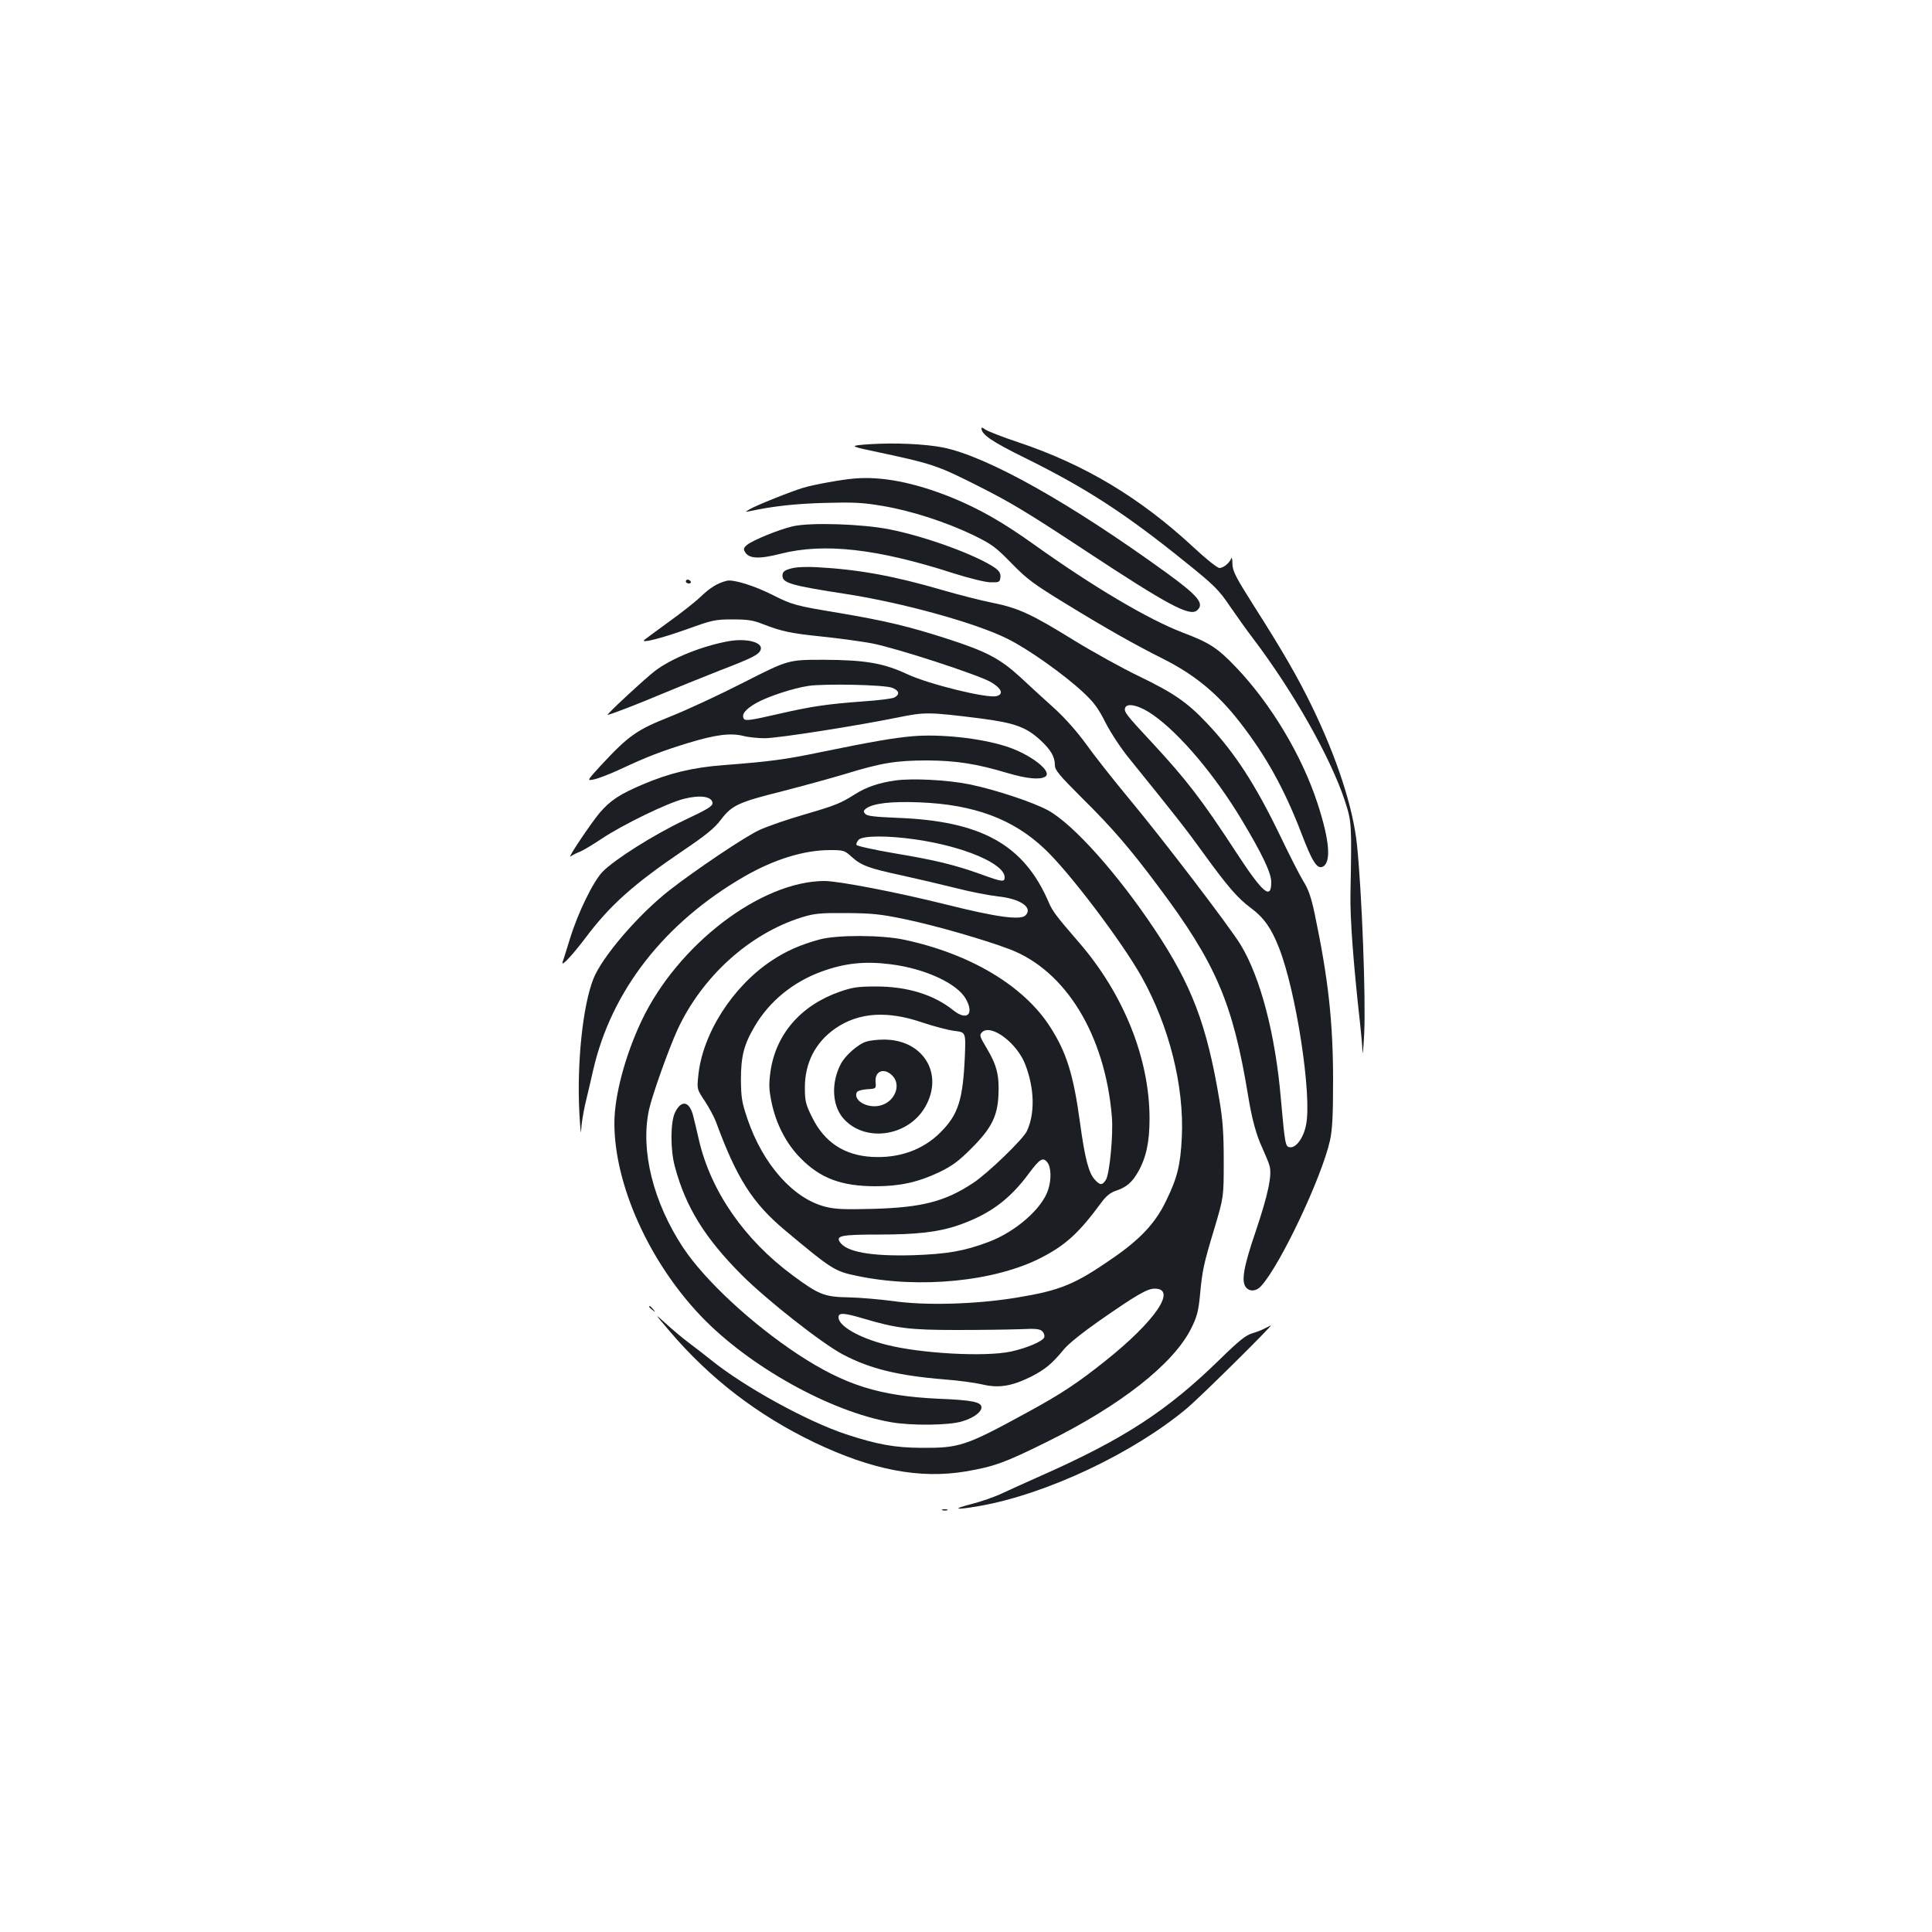 <?xml version="1.0" standalone="no"?>
<!DOCTYPE svg PUBLIC "-//W3C//DTD SVG 20010904//EN"
 "http://www.w3.org/TR/2001/REC-SVG-20010904/DTD/svg10.dtd">
<svg version="1.0" xmlns="http://www.w3.org/2000/svg"
 width="1000pt" height="1000pt" viewBox="0 0 1000 1000"
 preserveAspectRatio="xMidYMid meet">
<g transform="translate(0,1000) scale(0.1,-0.1)"
fill="#1b1f23" stroke="none">
<path d="M5080 7783 c0 -32 56 -70 223 -152 318 -157 522 -289 836 -543 147
-118 171 -143 225 -223 34 -49 88 -126 122 -170 209 -276 401 -616 475 -840
35 -109 36 -113 29 -480 -3 -126 16 -373 50 -675 5 -47 11 -110 12 -140 1 -30
5 10 9 90 9 183 -12 729 -37 975 -20 194 -103 450 -234 720 -72 148 -152 287
-298 516 -97 153 -112 183 -113 220 0 24 -3 37 -6 29 -9 -24 -41 -50 -61 -50
-11 0 -71 48 -133 106 -277 257 -561 428 -906 544 -87 29 -166 60 -175 68 -10
8 -18 11 -18 5z"/>
<path d="M4505 7701 c-109 -7 -108 -10 5 -34 320 -68 337 -74 550 -181 174
-88 251 -134 565 -341 422 -278 532 -336 570 -305 41 34 9 74 -153 192 -503
365 -932 606 -1162 652 -93 18 -244 25 -375 17z"/>
<path d="M4420 7523 c-62 -5 -206 -31 -260 -47 -62 -18 -249 -93 -280 -112
-25 -15 -25 -15 5 -9 116 25 234 38 385 42 148 4 195 2 300 -16 148 -25 327
-83 470 -152 94 -46 114 -61 195 -144 80 -82 113 -107 285 -212 204 -125 356
-211 500 -283 163 -82 281 -179 395 -325 138 -177 232 -347 321 -578 55 -145
80 -184 108 -174 48 19 39 135 -25 330 -81 248 -242 516 -424 706 -94 98 -136
125 -274 177 -177 68 -459 234 -771 457 -161 115 -282 184 -427 243 -192 77
-361 110 -503 97z"/>
<path d="M4104 7276 c-73 -17 -205 -71 -237 -96 -18 -15 -20 -22 -11 -37 21
-35 72 -38 185 -9 226 57 500 26 893 -101 80 -25 163 -46 191 -47 47 -1 50 1
53 25 2 20 -4 32 -27 49 -92 65 -358 163 -547 200 -139 28 -408 37 -500 16z"/>
<path d="M4110 7061 c-47 -10 -60 -18 -60 -41 0 -38 47 -51 332 -95 290 -45
668 -149 832 -231 106 -52 292 -184 391 -276 57 -53 80 -84 118 -160 28 -54
81 -135 130 -194 228 -282 282 -350 378 -483 124 -171 175 -230 245 -282 65
-48 104 -103 143 -202 89 -223 173 -769 141 -920 -13 -67 -52 -120 -84 -115
-23 3 -25 14 -46 248 -28 334 -106 631 -208 799 -56 93 -408 553 -578 757 -83
100 -183 227 -222 282 -45 62 -106 132 -163 184 -50 45 -131 119 -179 164
-104 95 -174 132 -375 197 -198 64 -319 93 -554 133 -236 39 -249 43 -351 94
-97 49 -204 82 -238 74 -48 -12 -86 -35 -137 -84 -27 -26 -102 -85 -165 -130
-63 -46 -119 -87 -125 -92 -22 -20 88 8 220 55 130 47 147 51 235 51 77 0 107
-4 155 -23 100 -39 146 -49 311 -66 88 -9 203 -25 257 -35 125 -24 546 -161
615 -200 56 -33 69 -63 30 -73 -48 -13 -349 61 -461 113 -124 58 -218 74 -435
75 -182 0 -182 0 -410 -116 -125 -64 -297 -144 -383 -178 -174 -69 -215 -98
-360 -254 -72 -79 -72 -79 -34 -71 21 4 83 28 139 54 137 64 210 92 350 135
142 43 217 52 283 36 26 -7 77 -12 112 -12 68 0 481 65 691 108 138 28 157 28
428 -6 174 -23 233 -44 307 -112 54 -50 75 -86 75 -129 0 -26 21 -51 143 -173
153 -151 246 -259 390 -452 301 -401 388 -606 467 -1085 19 -118 42 -204 73
-270 16 -36 34 -78 38 -94 14 -48 -7 -148 -72 -341 -63 -184 -75 -258 -50
-288 19 -24 54 -21 78 6 99 107 314 562 357 754 12 55 16 127 16 310 0 304
-25 528 -95 862 -18 86 -33 129 -59 170 -19 31 -72 135 -118 231 -130 270
-237 435 -382 588 -102 108 -173 156 -351 242 -89 43 -239 126 -335 185 -220
136 -288 168 -423 195 -60 12 -177 42 -260 66 -245 72 -436 107 -647 118 -47
3 -101 1 -120 -3z m508 -621 c36 -14 41 -34 12 -50 -11 -6 -82 -15 -157 -20
-198 -15 -268 -25 -451 -67 -139 -32 -165 -35 -172 -23 -14 22 10 51 66 82 61
34 190 76 269 88 85 12 392 6 433 -10z m1354 -143 c138 -98 317 -311 453 -537
108 -180 155 -278 155 -326 0 -95 -44 -57 -186 161 -173 265 -253 369 -429
559 -136 146 -149 162 -141 183 11 28 79 10 148 -40z"/>
<path d="M3550 6990 c0 -5 7 -10 16 -10 8 0 12 5 9 10 -3 6 -10 10 -16 10 -5
0 -9 -4 -9 -10z"/>
<path d="M3770 6681 c-137 -25 -293 -88 -379 -153 -49 -37 -255 -228 -246
-228 12 0 162 58 280 108 77 32 212 87 299 121 167 64 203 82 213 107 15 39
-72 62 -167 45z"/>
<path d="M4720 6189 c-91 -8 -205 -27 -477 -83 -178 -37 -259 -48 -495 -66
-162 -12 -285 -42 -423 -101 -117 -50 -165 -81 -221 -146 -44 -52 -171 -241
-151 -226 7 5 27 16 45 23 19 7 70 38 115 68 109 73 345 188 430 208 81 20
140 12 145 -21 2 -17 -22 -32 -145 -90 -160 -76 -361 -203 -424 -267 -49 -51
-128 -213 -169 -347 -18 -57 -34 -111 -38 -120 -10 -30 49 33 118 124 127 170
252 281 511 456 115 78 158 113 191 157 56 74 91 90 319 147 101 26 247 66
324 89 185 57 263 70 425 70 149 -1 254 -17 414 -65 101 -30 169 -36 196 -19
41 26 -78 118 -206 158 -134 42 -339 64 -484 51z"/>
<path d="M4632 5960 c-84 -12 -148 -34 -205 -70 -78 -49 -100 -58 -264 -106
-87 -25 -191 -61 -232 -80 -73 -33 -330 -206 -466 -312 -162 -127 -349 -345
-394 -459 -55 -141 -86 -437 -72 -698 4 -77 9 -115 9 -85 1 30 11 90 21 135
11 44 29 123 41 175 94 412 369 764 782 1003 155 89 309 137 445 137 69 0 75
-2 110 -34 51 -46 89 -60 256 -96 78 -17 205 -47 282 -66 77 -20 177 -39 222
-44 115 -12 181 -58 141 -98 -26 -26 -151 -9 -414 57 -248 62 -553 121 -627
121 -329 -1 -759 -329 -946 -723 -85 -179 -141 -389 -141 -530 0 -318 179
-717 448 -999 247 -259 666 -493 982 -549 107 -19 301 -17 370 4 58 17 100 48
100 72 0 28 -45 38 -219 45 -308 14 -487 70 -731 230 -239 158 -480 381 -594
552 -155 235 -222 503 -177 713 16 75 102 315 147 414 127 275 372 498 644
583 66 20 94 23 230 22 133 -1 176 -5 305 -32 155 -32 415 -107 543 -156 289
-111 492 -444 527 -866 8 -94 -12 -297 -31 -327 -19 -29 -30 -29 -58 2 -31 34
-51 110 -76 295 -34 248 -69 361 -154 494 -136 213 -413 379 -756 452 -116 25
-349 26 -439 1 -98 -27 -172 -59 -248 -110 -203 -135 -359 -381 -379 -598 -7
-66 -6 -68 34 -128 22 -33 48 -82 58 -108 107 -291 188 -419 356 -560 244
-204 258 -213 374 -237 324 -68 715 -29 955 95 127 66 195 129 309 284 24 33
47 52 74 61 57 19 85 43 117 99 42 74 59 155 59 275 0 311 -134 646 -367 914
-115 133 -135 159 -155 206 -128 298 -348 421 -786 437 -116 5 -155 9 -164 21
-10 11 -9 17 6 28 37 26 127 37 276 31 281 -11 484 -86 647 -241 128 -120 399
-479 502 -662 143 -256 221 -566 208 -832 -7 -142 -23 -209 -83 -331 -55 -113
-132 -195 -274 -293 -196 -136 -271 -167 -495 -204 -211 -35 -475 -43 -645
-18 -69 9 -172 18 -230 19 -123 2 -154 15 -286 113 -251 185 -424 435 -486
700 -11 48 -24 103 -29 122 -19 81 -62 90 -95 22 -24 -49 -25 -192 -1 -280 56
-210 156 -371 347 -562 129 -129 416 -355 525 -412 140 -73 282 -108 525 -128
69 -5 157 -17 195 -26 86 -20 152 -9 253 41 72 37 107 66 168 140 21 27 100
90 183 148 197 137 249 167 288 167 117 0 2 -169 -257 -375 -143 -114 -229
-171 -400 -264 -322 -176 -353 -186 -550 -185 -140 1 -228 17 -390 70 -203 67
-528 246 -700 385 -30 24 -80 63 -111 86 -31 23 -85 68 -120 100 -64 58 -64
58 16 -36 210 -247 457 -436 750 -577 300 -143 545 -190 784 -150 146 25 202
45 416 151 384 189 660 406 751 590 29 58 37 88 45 170 12 131 19 163 76 351
47 159 47 159 47 344 0 146 -5 214 -23 320 -65 388 -143 592 -335 880 -192
288 -419 542 -550 615 -74 41 -274 108 -407 135 -112 23 -297 33 -387 20z
m107 -305 c251 -36 461 -126 461 -196 0 -26 -13 -24 -123 16 -137 49 -235 73
-451 109 -104 18 -191 37 -193 43 -2 6 3 18 12 27 22 21 149 22 294 1z m-129
-646 c177 -22 344 -99 389 -179 45 -80 6 -116 -65 -59 -101 81 -238 123 -399
123 -94 0 -122 -4 -188 -27 -201 -70 -331 -219 -359 -413 -9 -66 -8 -92 5
-157 23 -113 76 -216 150 -291 103 -105 212 -146 390 -146 124 0 219 21 327
72 68 33 101 57 167 123 104 104 136 166 141 278 5 99 -9 155 -60 240 -37 62
-40 70 -25 84 46 46 183 -56 225 -170 47 -124 49 -252 7 -342 -21 -43 -203
-219 -278 -268 -145 -96 -265 -127 -517 -134 -150 -4 -197 -2 -248 11 -166 42
-323 219 -403 454 -29 85 -33 110 -34 202 0 122 15 183 72 279 76 129 199 229
345 282 120 44 224 55 358 38z m169 -303 c57 -19 130 -38 162 -42 58 -7 58 -7
53 -133 -10 -224 -34 -300 -126 -392 -91 -91 -214 -135 -355 -127 -143 8 -246
76 -309 204 -33 66 -38 84 -38 152 -1 130 55 238 158 309 122 84 270 93 455
29z m641 -721 c21 -25 23 -90 5 -144 -32 -98 -170 -218 -310 -270 -126 -47
-213 -62 -390 -68 -218 -6 -347 17 -379 70 -19 31 12 37 205 37 195 0 308 13
409 48 161 56 265 132 366 269 55 74 72 85 94 58z m-950 -810 c168 -50 239
-59 480 -59 124 0 271 2 327 4 84 4 105 2 118 -11 9 -8 13 -23 10 -31 -8 -21
-91 -56 -174 -74 -135 -28 -466 -10 -645 36 -141 36 -246 97 -246 142 0 25 29
23 130 -7z"/>
<path d="M4485 4609 c-42 -12 -112 -73 -134 -118 -49 -95 -44 -208 10 -275
109 -132 338 -102 428 55 99 173 -13 351 -218 348 -31 0 -70 -5 -86 -10z m138
-181 c40 -47 9 -126 -59 -148 -65 -22 -148 20 -130 65 3 8 24 15 53 17 48 3
48 3 45 38 -5 60 49 76 91 28z"/>
<path d="M3360 3236 c0 -2 8 -10 18 -17 15 -13 16 -12 3 4 -13 16 -21 21 -21
13z"/>
<path d="M6550 3126 c-14 -8 -44 -20 -68 -27 -34 -10 -70 -39 -165 -132 -276
-270 -499 -415 -930 -606 -73 -32 -162 -73 -199 -90 -37 -18 -109 -43 -160
-56 -105 -27 -85 -32 42 -10 346 61 796 273 1075 507 69 58 445 430 433 428
-2 -1 -14 -7 -28 -14z"/>
<path d="M4878 2183 c6 -2 18 -2 25 0 6 3 1 5 -13 5 -14 0 -19 -2 -12 -5z"/>
</g>
</svg>
